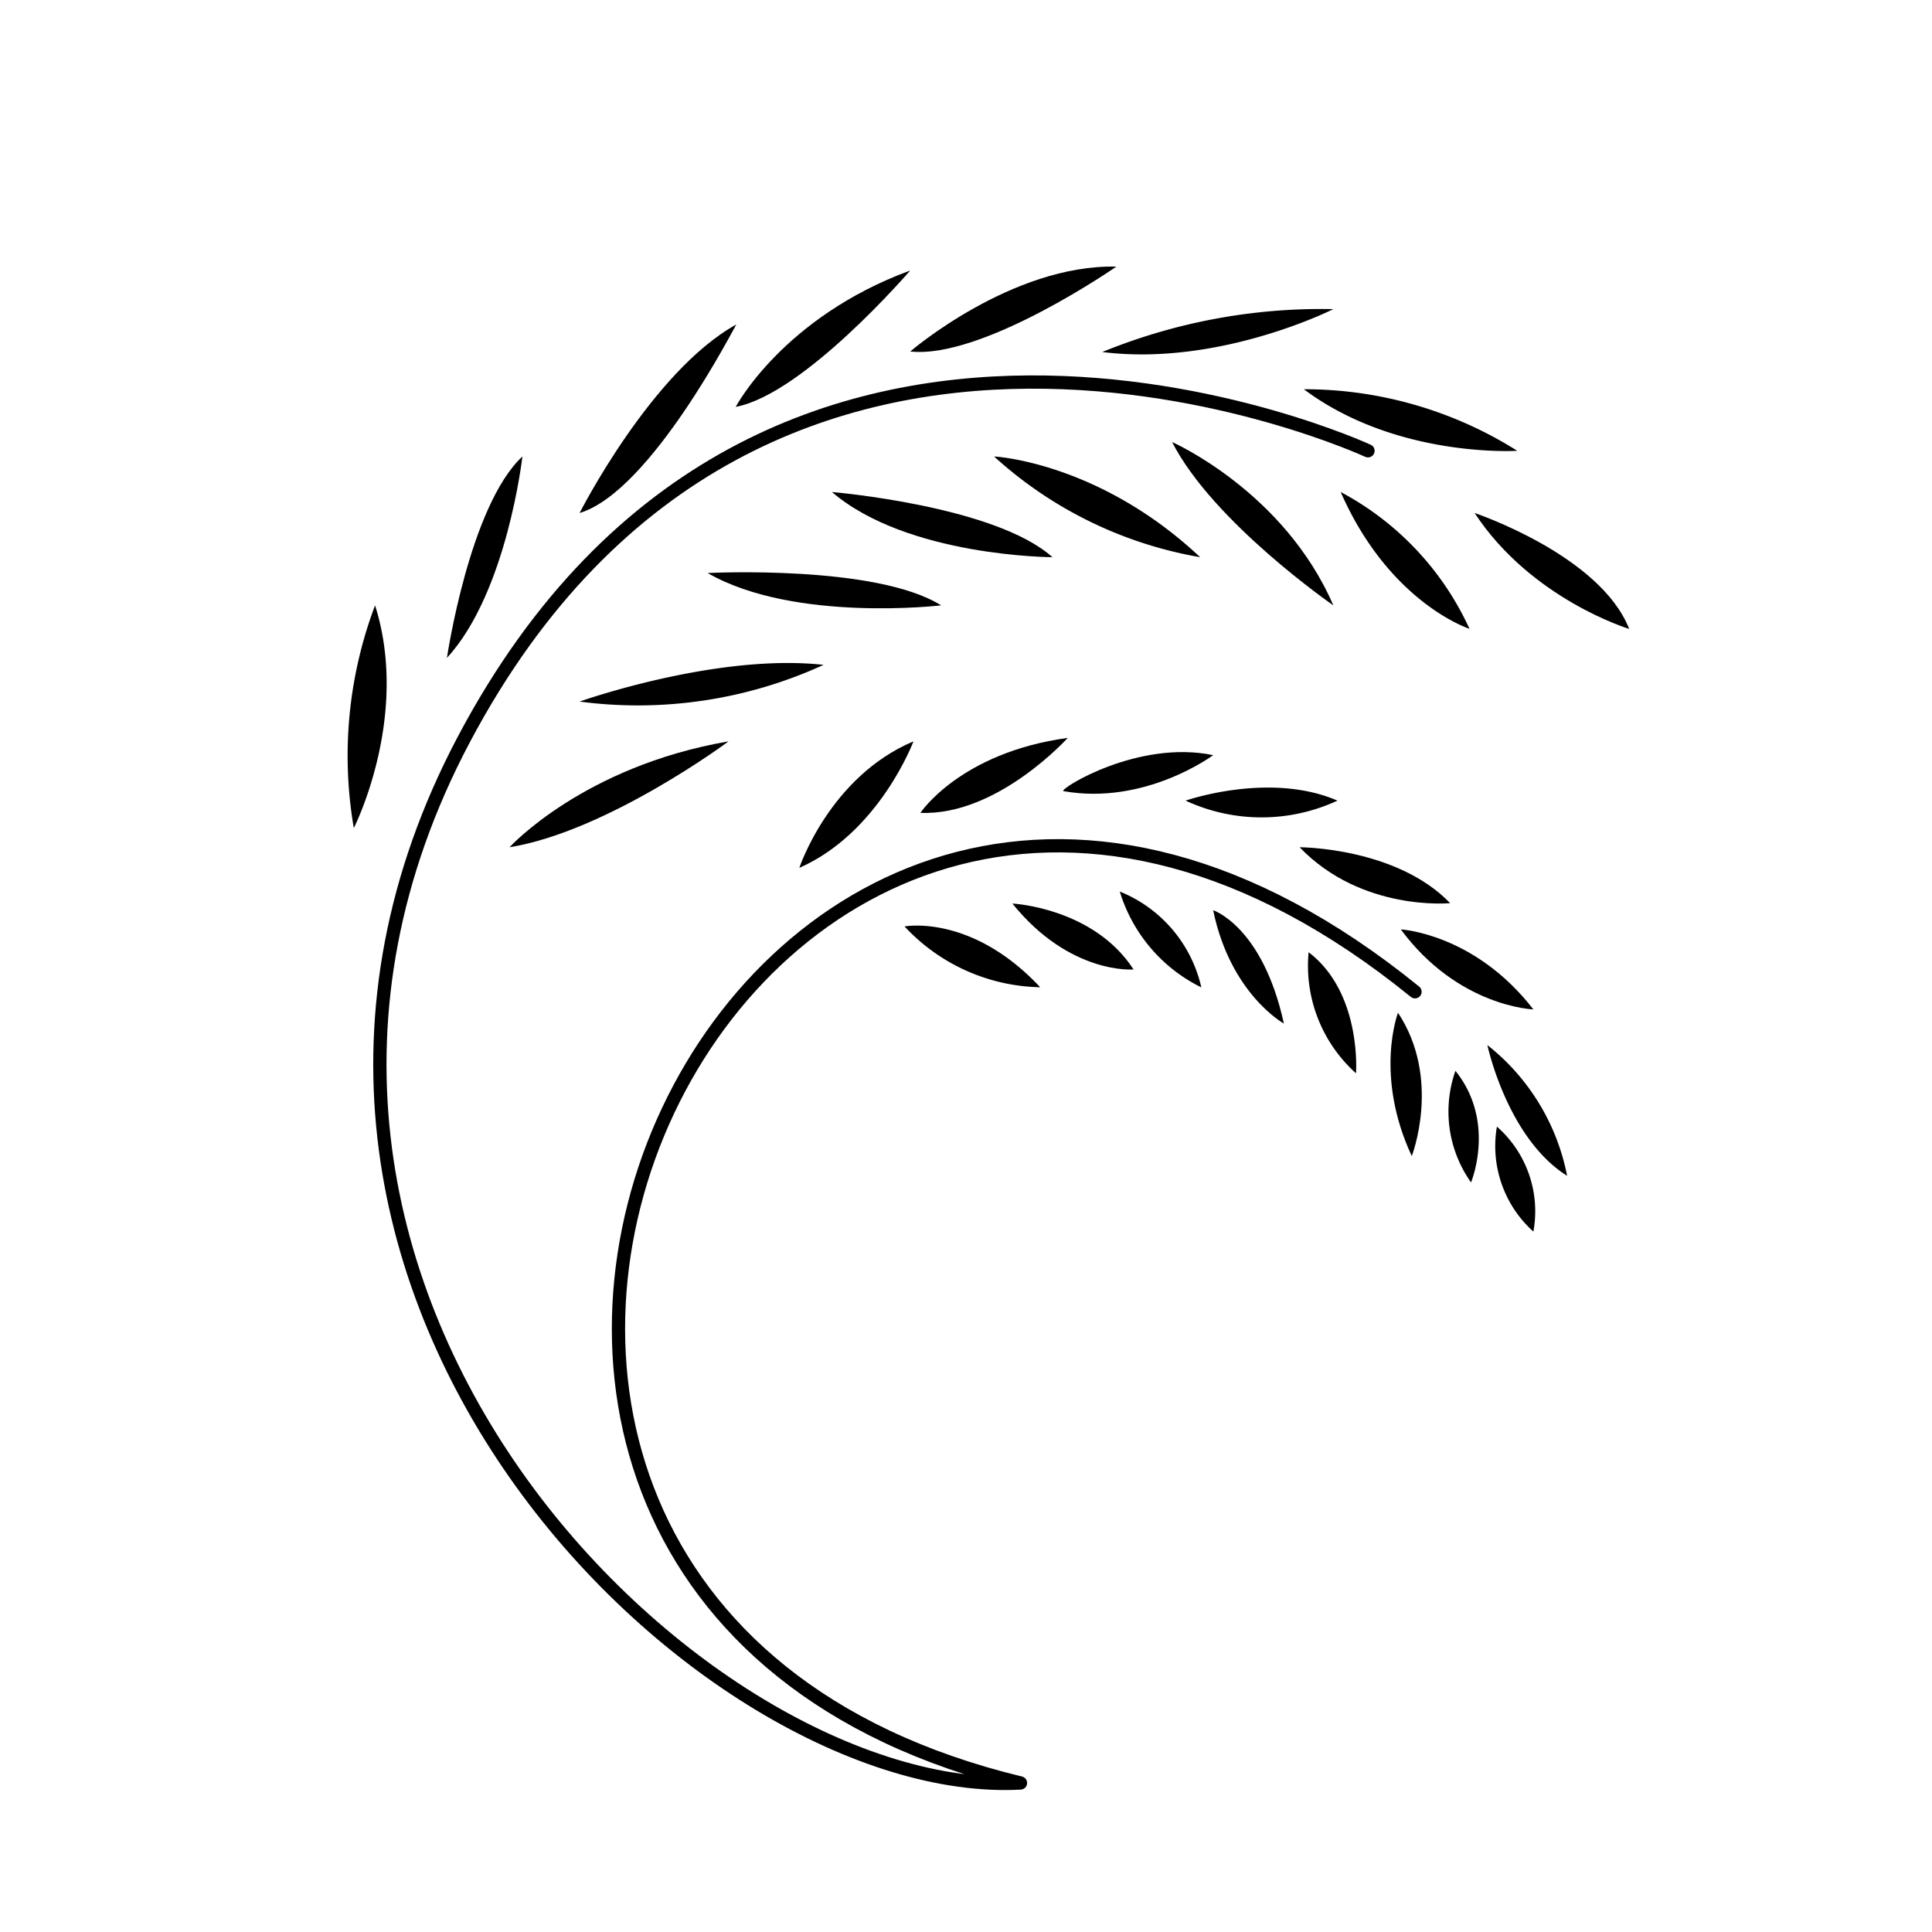 <svg id="Layer_1" data-name="Layer 1" xmlns="http://www.w3.org/2000/svg" viewBox="0 0 150 150"><defs><style>.cls-1{fill:none;stroke:#000;stroke-linecap:round;stroke-linejoin:round;stroke-width:1.03px;}</style></defs><title>icons_</title><path class="cls-1" d="M106.21,35S59.36,13.29,36,57.43c-22.52,42.6,18.71,82.34,43.23,81C17.53,123.53,57.74,34.65,109.86,77"/><path d="M34.7,51.08s1.74-11.8,5.86-15.64C40.56,35.44,39.37,46,34.7,51.08Z"/><path d="M29.12,47a33.06,33.06,0,0,0-1.65,17.29S31.86,55.66,29.12,47Z"/><path d="M45,39.83s5.58-11,12.17-14.64C57.12,25.19,50.57,38.15,45,39.83Z"/><path d="M57.12,31.59S60.78,24.64,70.67,21C70.67,21,62.43,30.59,57.12,31.59Z"/><path d="M70.67,27.29s7.87-6.77,16-6.59C86.68,20.7,76.3,27.9,70.67,27.29Z"/><path d="M85.58,27.33A45,45,0,0,1,103.52,24S94.68,28.47,85.58,27.33Z"/><path d="M101.23,30.22A31,31,0,0,1,117.8,35S108.42,35.6,101.23,30.22Z"/><path d="M39.56,65.78s5.72-6.28,17-8.22C56.58,57.56,47.15,64.55,39.56,65.78Z"/><path d="M45,54.47s10.6-3.77,18.94-2.85A34.56,34.56,0,0,1,45,54.47Z"/><path d="M54.94,44.49S68,43.82,73.07,47C73.07,47,61.65,48.35,54.94,44.49Z"/><path d="M64.59,38.2s12.67,1.06,17.12,5.06C81.71,43.26,70.46,43.23,64.59,38.2Z"/><path d="M77.18,35.44s8.1.4,16,7.82A31.78,31.78,0,0,1,77.18,35.44Z"/><path d="M91,34.32S99.68,38.13,103.52,47C103.52,47,94.2,40.57,91,34.32Z"/><path d="M104.09,38.2a22.72,22.72,0,0,1,10,10.62S107.88,46.83,104.09,38.2Z"/><path d="M114.49,39.83s9.74,3.26,12,9C126.46,48.82,118.88,46.52,114.49,39.83Z"/><path d="M62.06,67.38s2.34-7.07,8.86-9.82C70.92,57.56,68.28,64.64,62.06,67.38Z"/><path d="M71.46,63.11s3.09-4.68,11.44-5.82C82.9,57.29,77.43,63.36,71.46,63.11Z"/><path d="M82.55,61.42c-.24-.22,5.84-4,11.64-2.79C94.19,58.63,88.92,62.56,82.55,61.42Z"/><path d="M92.05,62.16s6.52-2.28,11.79,0A14,14,0,0,1,92.05,62.16Z"/><path d="M100.9,65.78s7.51,0,11.69,4.34C112.59,70.12,105.73,70.8,100.9,65.78Z"/><path d="M108.76,72.16s5.72.3,10.29,6.21C119.05,78.37,113.21,78.18,108.76,72.16Z"/><path d="M70.23,71.93s5.18-1,10.53,4.72A14.77,14.77,0,0,1,70.23,71.93Z"/><path d="M78.6,70.15s6.29.31,9.41,5.12C88,75.27,83.07,75.69,78.6,70.15Z"/><path d="M86.94,69.22a10.51,10.51,0,0,1,6.33,7.44A12.28,12.28,0,0,1,86.94,69.22Z"/><path d="M94.19,70.67s3.84,1.25,5.49,8.8C99.68,79.47,95.53,77.18,94.19,70.67Z"/><path d="M101.6,73.93a11.21,11.21,0,0,0,3.68,9.4S105.75,77.09,101.6,73.93Z"/><path d="M108.54,78.63s-1.86,4.84,1.07,11.13C109.61,89.76,111.94,83.77,108.54,78.63Z"/><path d="M113,83.14a9.5,9.5,0,0,0,1.21,8.66S116.18,87.1,113,83.14Z"/><path d="M116.22,87.47a8.92,8.92,0,0,0,2.83,8.15A8.74,8.74,0,0,0,116.22,87.47Z"/><path d="M115.48,81.14s1.53,7.22,6.19,10.15A17.07,17.07,0,0,0,115.48,81.14Z"/></svg>